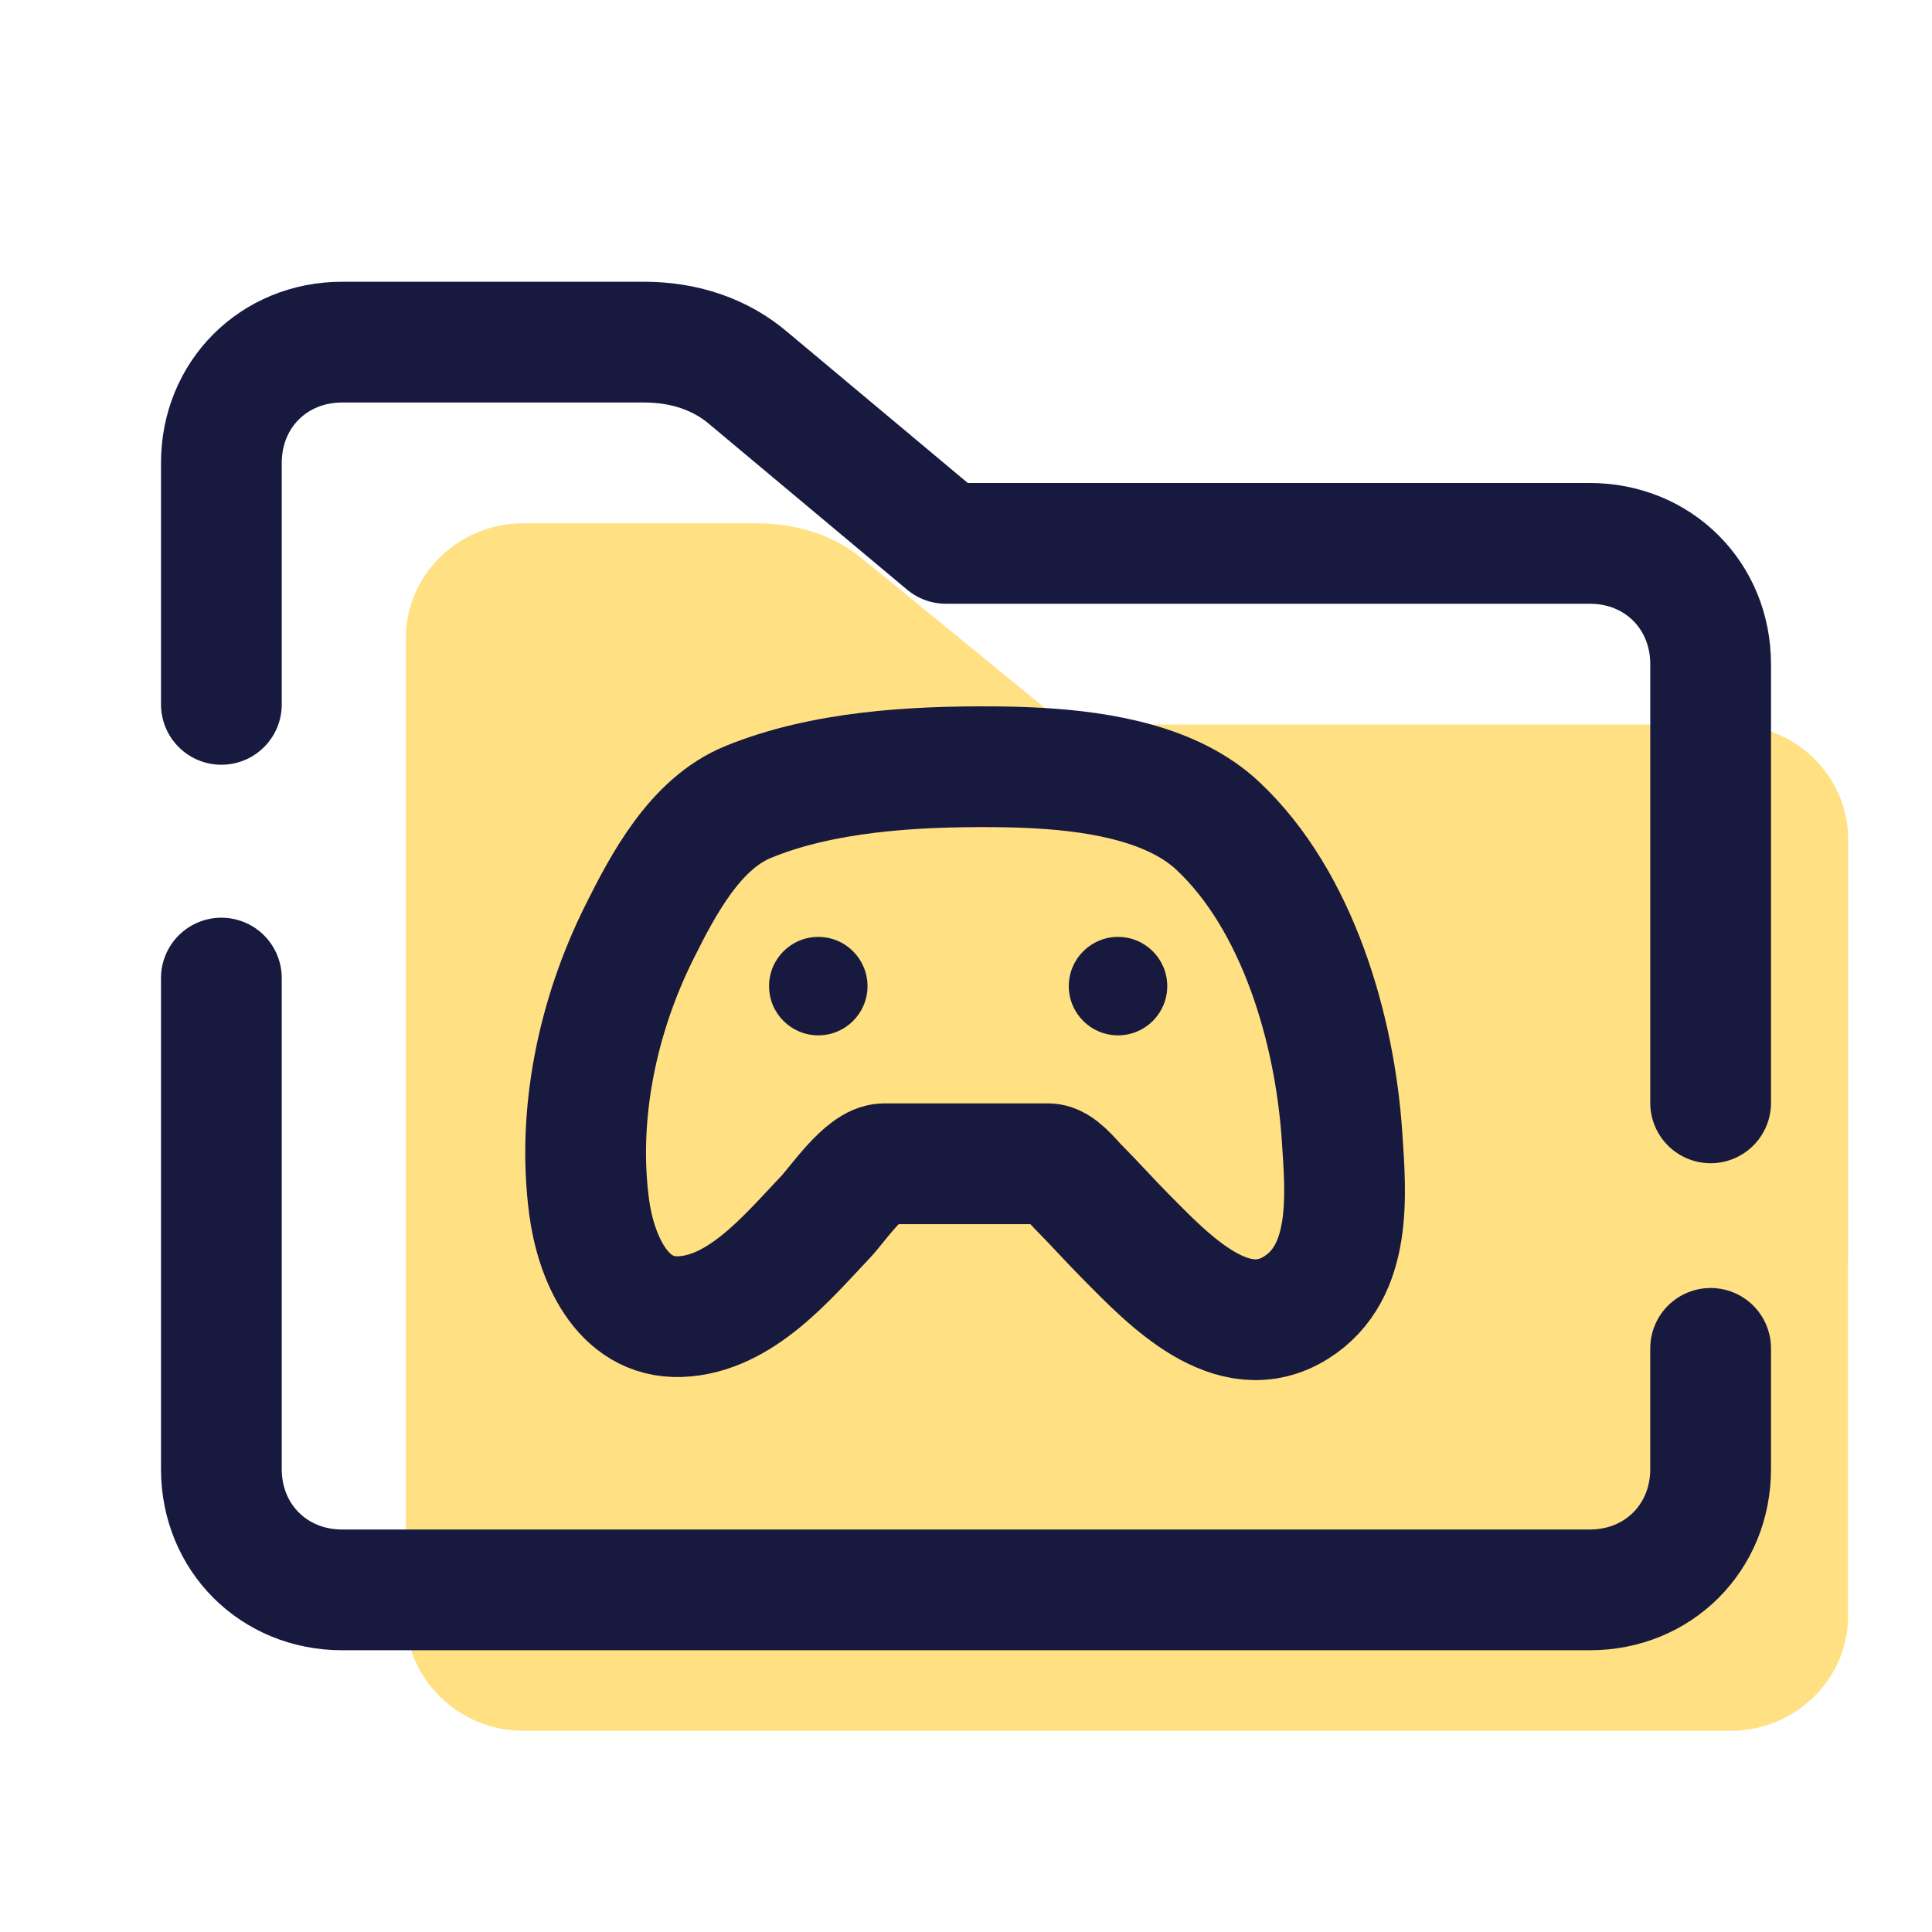 <svg xmlns="http://www.w3.org/2000/svg"  viewBox="0 0 48 48" width="48px" height="48px"><path fill="#ffe082" d="M45.917,31.29V20.858c0-1.578-1.31-2.858-2.926-2.858H26.464l-5.017-4.1	c-0.717-0.6-1.638-0.9-2.662-0.9h-5.776c-1.616,0-2.926,1.28-2.926,2.858v5.852v6.581v11.852c0,1.578,1.31,2.858,2.926,2.858h29.981	c1.616,0,2.926-1.28,2.926-2.858v-2.948V31.29z"/><path fill="none" stroke="#18193f" stroke-linecap="round" stroke-linejoin="round" stroke-width="3" d="M42.5,27.4V16.5	c0-1.7-1.3-3-3-3h-16l-4.9-4.1C17.9,8.8,17,8.5,16,8.5H8.5c-1.7,0-3,1.3-3,3v6"/><path fill="none" stroke="#18193f" stroke-linecap="round" stroke-linejoin="round" stroke-width="3" d="M5.5,24.3v12.2	c0,1.7,1.3,3,3,3h31c1.7,0,3-1.3,3-3v-3"/><path fill="none" stroke="#18193f" stroke-miterlimit="10" stroke-width="3" d="M29.33,19.877	c-1.382-0.708-3.225-0.817-4.666-0.827c-1.987-0.013-4.229,0.118-6.077,0.875c-1.312,0.537-2.103,2.032-2.702,3.234	c-1.034,2.073-1.553,4.509-1.249,6.82c0.161,1.22,0.793,2.785,2.262,2.732c1.501-0.055,2.666-1.478,3.615-2.477	c0.287-0.302,0.971-1.32,1.451-1.32c0,0,4.083,0,4.083,0c0.26,0,0.558,0.39,0.72,0.553c0.417,0.42,0.811,0.862,1.228,1.282	c1.032,1.041,2.624,2.73,4.206,1.738c1.414-0.887,1.237-2.825,1.141-4.261c-0.178-2.644-1.092-5.837-3.085-7.707	C29.984,20.263,29.671,20.052,29.33,19.877z"/><circle cx="27.777" cy="24.5" r="1.223" fill="#18193f"/><circle cx="20.33" cy="24.5" r="1.223" fill="#18193f"/></svg>